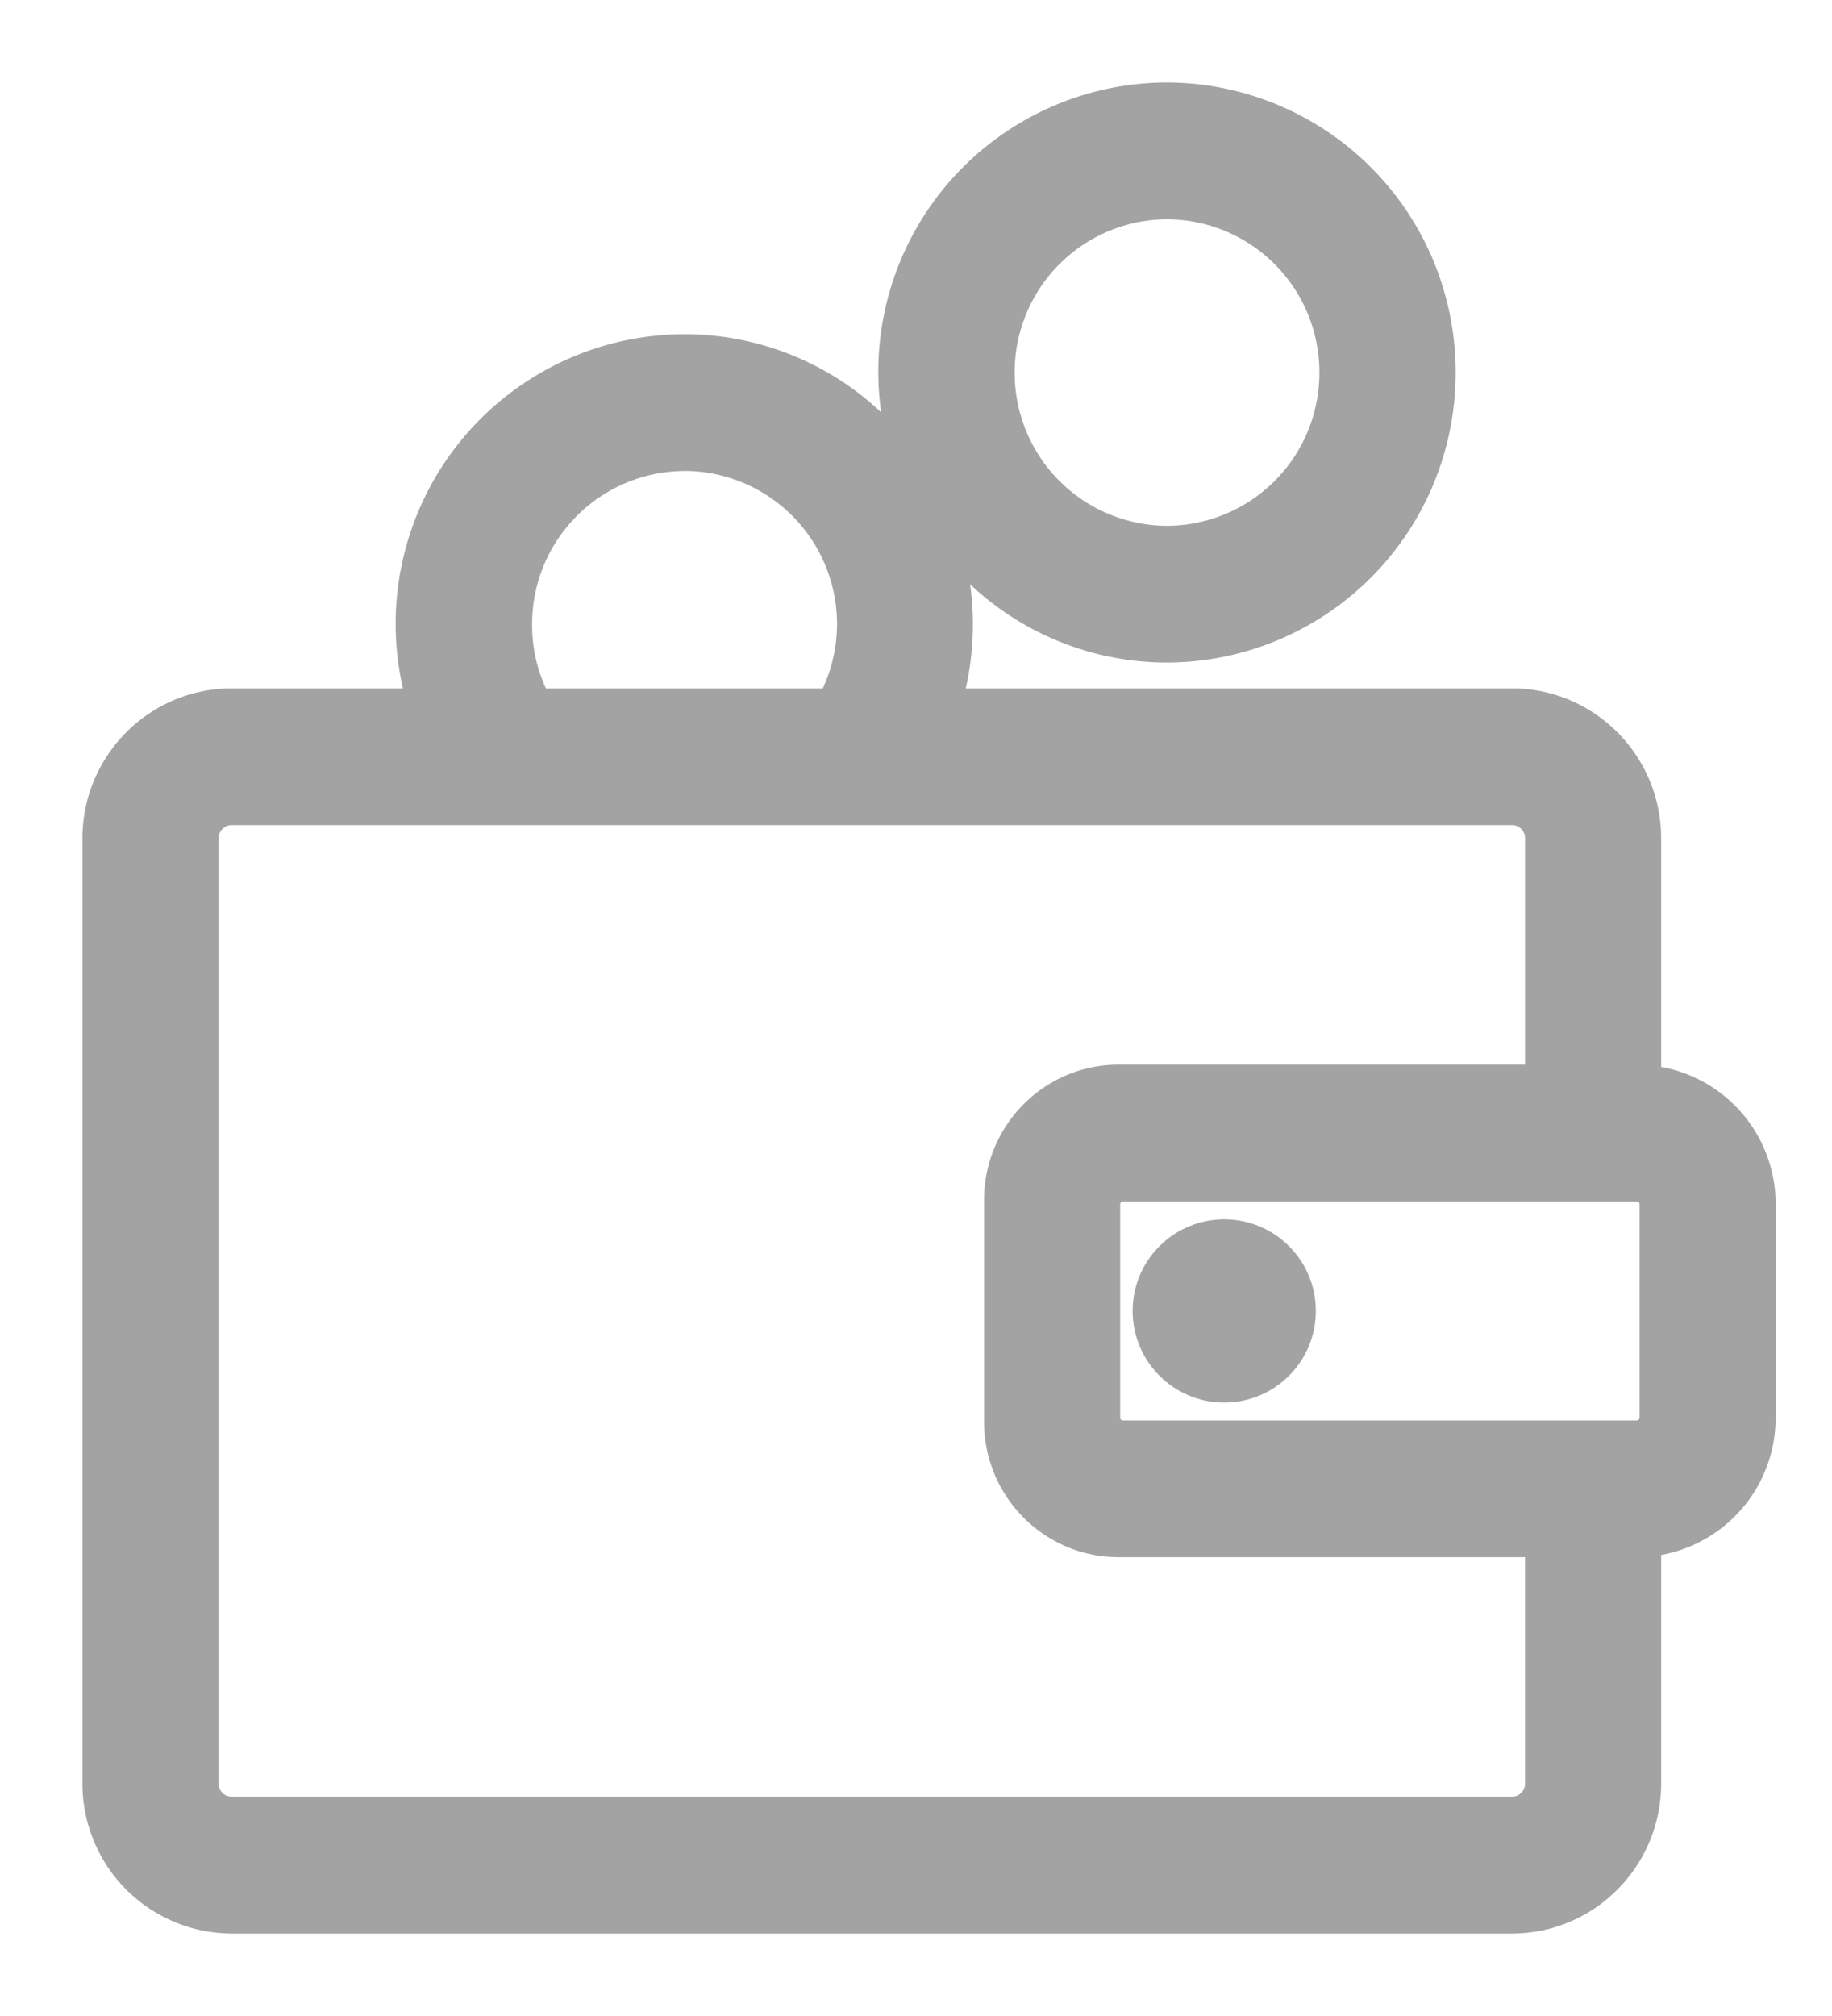 <svg xmlns="http://www.w3.org/2000/svg" width="20" height="22"><g transform="translate(1 1)" fill="#A3A3A4" fill-rule="nonzero"><path stroke="#A3A3A4" stroke-width=".2" d="M17.035 10.729v-2.58c0-.848-.685-1.537-1.528-1.537H9.416c.136-.508.14-1.043.011-1.553a3.037 3.037 0 002.314 1.071 3.06 3.06 0 003.05-3.065A3.06 3.06 0 0011.741 0a3.057 3.057 0 00-2.956 3.819 3.035 3.035 0 00-2.314-1.072 3.06 3.06 0 00-2.944 3.865H1.529C.686 6.612 0 7.302 0 8.148v10.315A1.535 1.535 0 001.529 20h13.978c.843 0 1.528-.69 1.528-1.537v-2.58a1.422 1.422 0 001.25-1.412v-2.33a1.42 1.42 0 00-1.25-1.412h0zm-5.294-9.436a1.77 1.77 0 011.763 1.772 1.77 1.77 0 01-1.763 1.773 1.77 1.77 0 01-1.764-1.773 1.77 1.77 0 011.764-1.772h0zm-5.27 2.746a1.77 1.77 0 011.574 2.573H4.897a1.75 1.75 0 01-.188-.8A1.77 1.77 0 016.471 4.04v-.001zm9.279 14.424a.245.245 0 01-.243.244H1.529a.244.244 0 01-.243-.244V8.148c0-.134.11-.244.243-.244h13.978c.134 0 .243.11.243.244v2.57h-4.539c-.754 0-1.368.618-1.368 1.377v2.422c0 .759.614 1.376 1.368 1.376h4.538v2.57h.001zm1.249-3.992a.13.13 0 01-.129.13h-5.612a.134.134 0 01-.092-.038.133.133 0 01-.037-.092v-2.33a.13.13 0 01.13-.13h5.611a.13.13 0 01.129.13v2.33h0z"/><circle cx="12.365" cy="13.306" r="1"/></g></svg>

